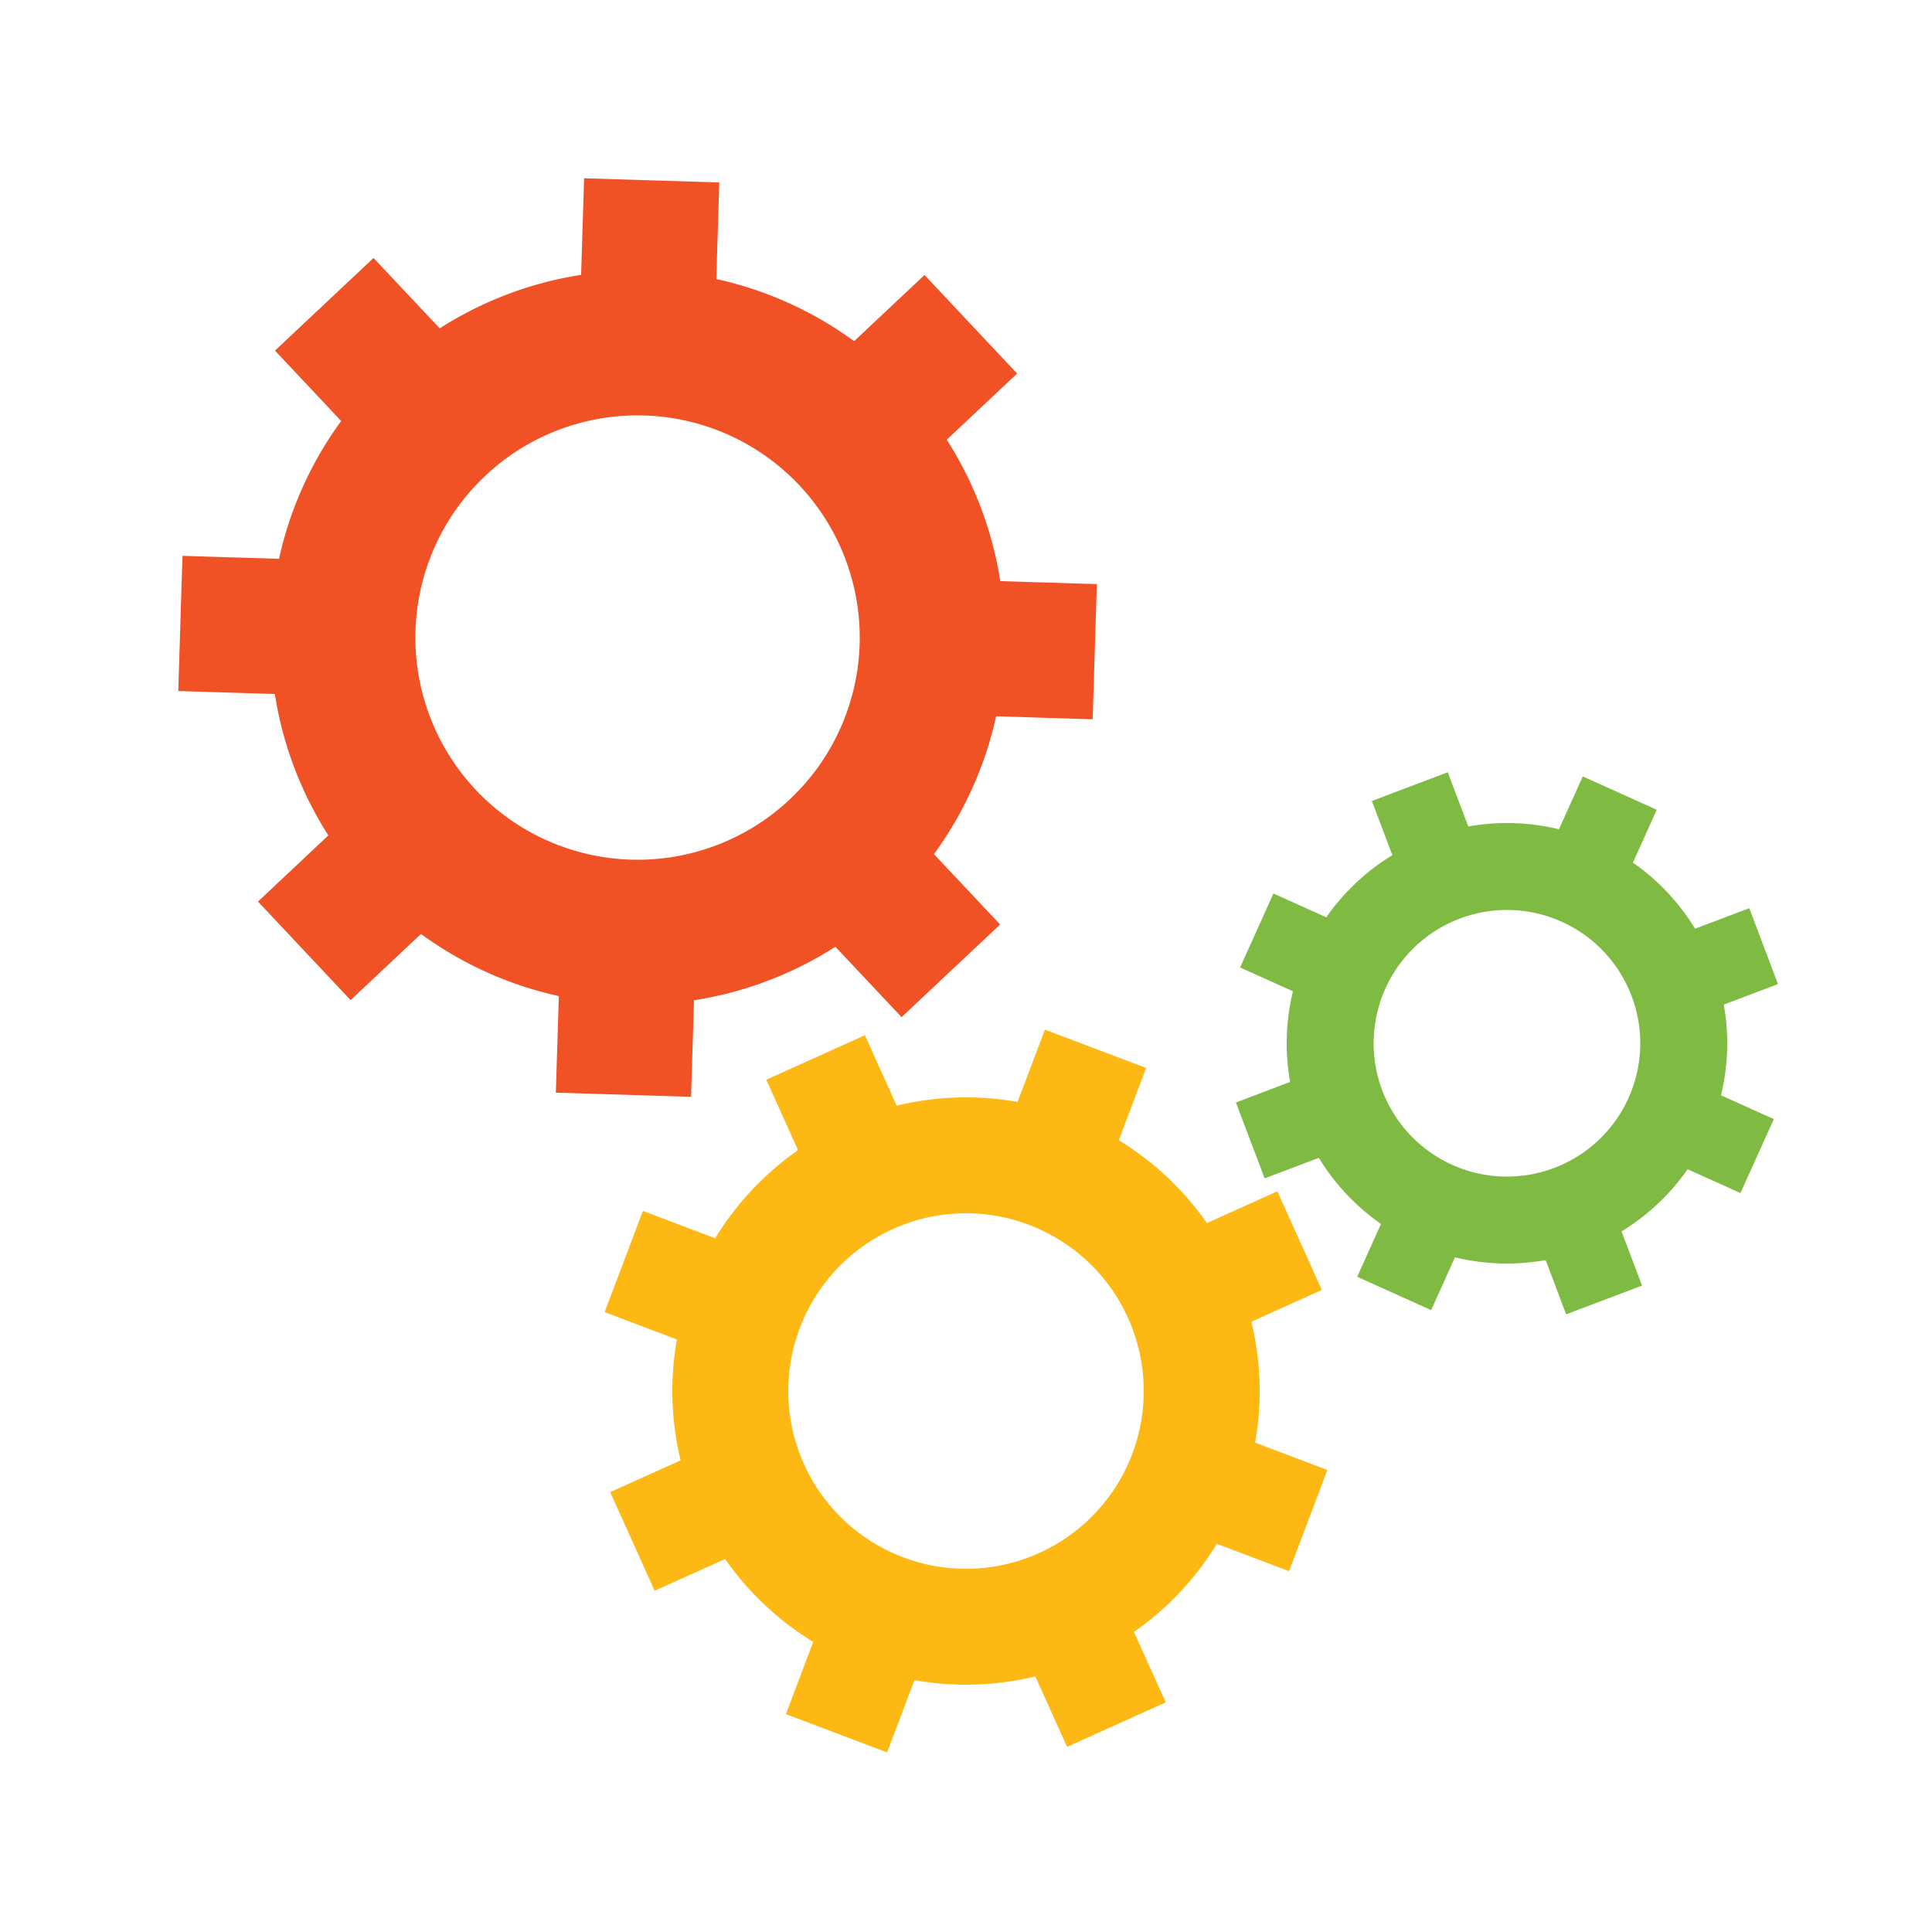 
<svg class="lds-gear-set" width="200px"  height="200px"  xmlns="http://www.w3.org/2000/svg" xmlns:xlink="http://www.w3.org/1999/xlink" viewBox="0 0 100 100" preserveAspectRatio="xMidYMid" style="background: none;"><g transform="translate(50 50)"> <g transform="translate(-17 -17) scale(0.5)"> <g transform="rotate(316.77)">
<animateTransform attributeName="transform" type="rotate" values="0;360" keyTimes="0;1" dur="0.8s" begin="0s" repeatCount="indefinite"></animateTransform><path d="M37.35 -7 L47.35 -7 L47.35 7 L37.35 7 A38 38 0 0 1 31.36 21.46 L31.36 21.46 L38.431 28.532 L28.532 38.431 L21.46 31.36 A38 38 0 0 1 7 37.35 L7 37.35 L7 47.35 L-7 47.35 L-7 37.35 A38 38 0 0 1 -21.46 31.36 L-21.46 31.36 L-28.532 38.431 L-38.431 28.532 L-31.36 21.46 A38 38 0 0 1 -37.35 7 L-37.35 7 L-47.35 7 L-47.35 -7 L-37.35 -7 A38 38 0 0 1 -31.36 -21.46 L-31.36 -21.46 L-38.431 -28.532 L-28.532 -38.431 L-21.46 -31.36 A38 38 0 0 1 -7 -37.35 L-7 -37.35 L-7 -47.35 L7 -47.35 L7 -37.35 A38 38 0 0 1 21.46 -31.36 L21.46 -31.36 L28.532 -38.431 L38.431 -28.532 L31.36 -21.46 A38 38 0 0 1 37.35 -7 M0 -23A23 23 0 1 0 0 23 A23 23 0 1 0 0 -23" fill="#f05125"></path></g></g> <g transform="translate(0 22) scale(0.4)"> <g transform="rotate(20.73)">
<animateTransform attributeName="transform" type="rotate" values="360;0" keyTimes="0;1" dur="0.8s" begin="-0.05s" repeatCount="indefinite"></animateTransform><path d="M37.35 -7 L47.35 -7 L47.35 7 L37.35 7 A38 38 0 0 1 31.36 21.46 L31.36 21.46 L38.431 28.532 L28.532 38.431 L21.46 31.36 A38 38 0 0 1 7 37.35 L7 37.35 L7 47.35 L-7 47.35 L-7 37.35 A38 38 0 0 1 -21.46 31.36 L-21.46 31.36 L-28.532 38.431 L-38.431 28.532 L-31.36 21.46 A38 38 0 0 1 -37.35 7 L-37.35 7 L-47.35 7 L-47.35 -7 L-37.35 -7 A38 38 0 0 1 -31.36 -21.46 L-31.36 -21.46 L-38.431 -28.532 L-28.532 -38.431 L-21.46 -31.36 A38 38 0 0 1 -7 -37.35 L-7 -37.35 L-7 -47.35 L7 -47.35 L7 -37.35 A38 38 0 0 1 21.46 -31.36 L21.46 -31.36 L28.532 -38.431 L38.431 -28.532 L31.36 -21.46 A38 38 0 0 1 37.35 -7 M0 -23A23 23 0 1 0 0 23 A23 23 0 1 0 0 -23" fill="#fdb813"></path></g></g> <g transform="translate(28 4) scale(0.3)"> <g transform="rotate(339.27)">
<animateTransform attributeName="transform" type="rotate" values="0;360" keyTimes="0;1" dur="0.8s" begin="-0.05s" repeatCount="indefinite"></animateTransform><path d="M37.35 -7 L47.35 -7 L47.35 7 L37.35 7 A38 38 0 0 1 31.36 21.46 L31.36 21.46 L38.431 28.532 L28.532 38.431 L21.46 31.36 A38 38 0 0 1 7 37.35 L7 37.35 L7 47.35 L-7 47.35 L-7 37.35 A38 38 0 0 1 -21.46 31.36 L-21.46 31.36 L-28.532 38.431 L-38.431 28.532 L-31.36 21.46 A38 38 0 0 1 -37.35 7 L-37.35 7 L-47.35 7 L-47.35 -7 L-37.35 -7 A38 38 0 0 1 -31.36 -21.46 L-31.36 -21.46 L-38.431 -28.532 L-28.532 -38.431 L-21.46 -31.36 A38 38 0 0 1 -7 -37.35 L-7 -37.35 L-7 -47.35 L7 -47.35 L7 -37.35 A38 38 0 0 1 21.46 -31.36 L21.46 -31.36 L28.532 -38.431 L38.431 -28.532 L31.36 -21.46 A38 38 0 0 1 37.35 -7 M0 -23A23 23 0 1 0 0 23 A23 23 0 1 0 0 -23" fill="#7fbb42"></path></g></g></g></svg>